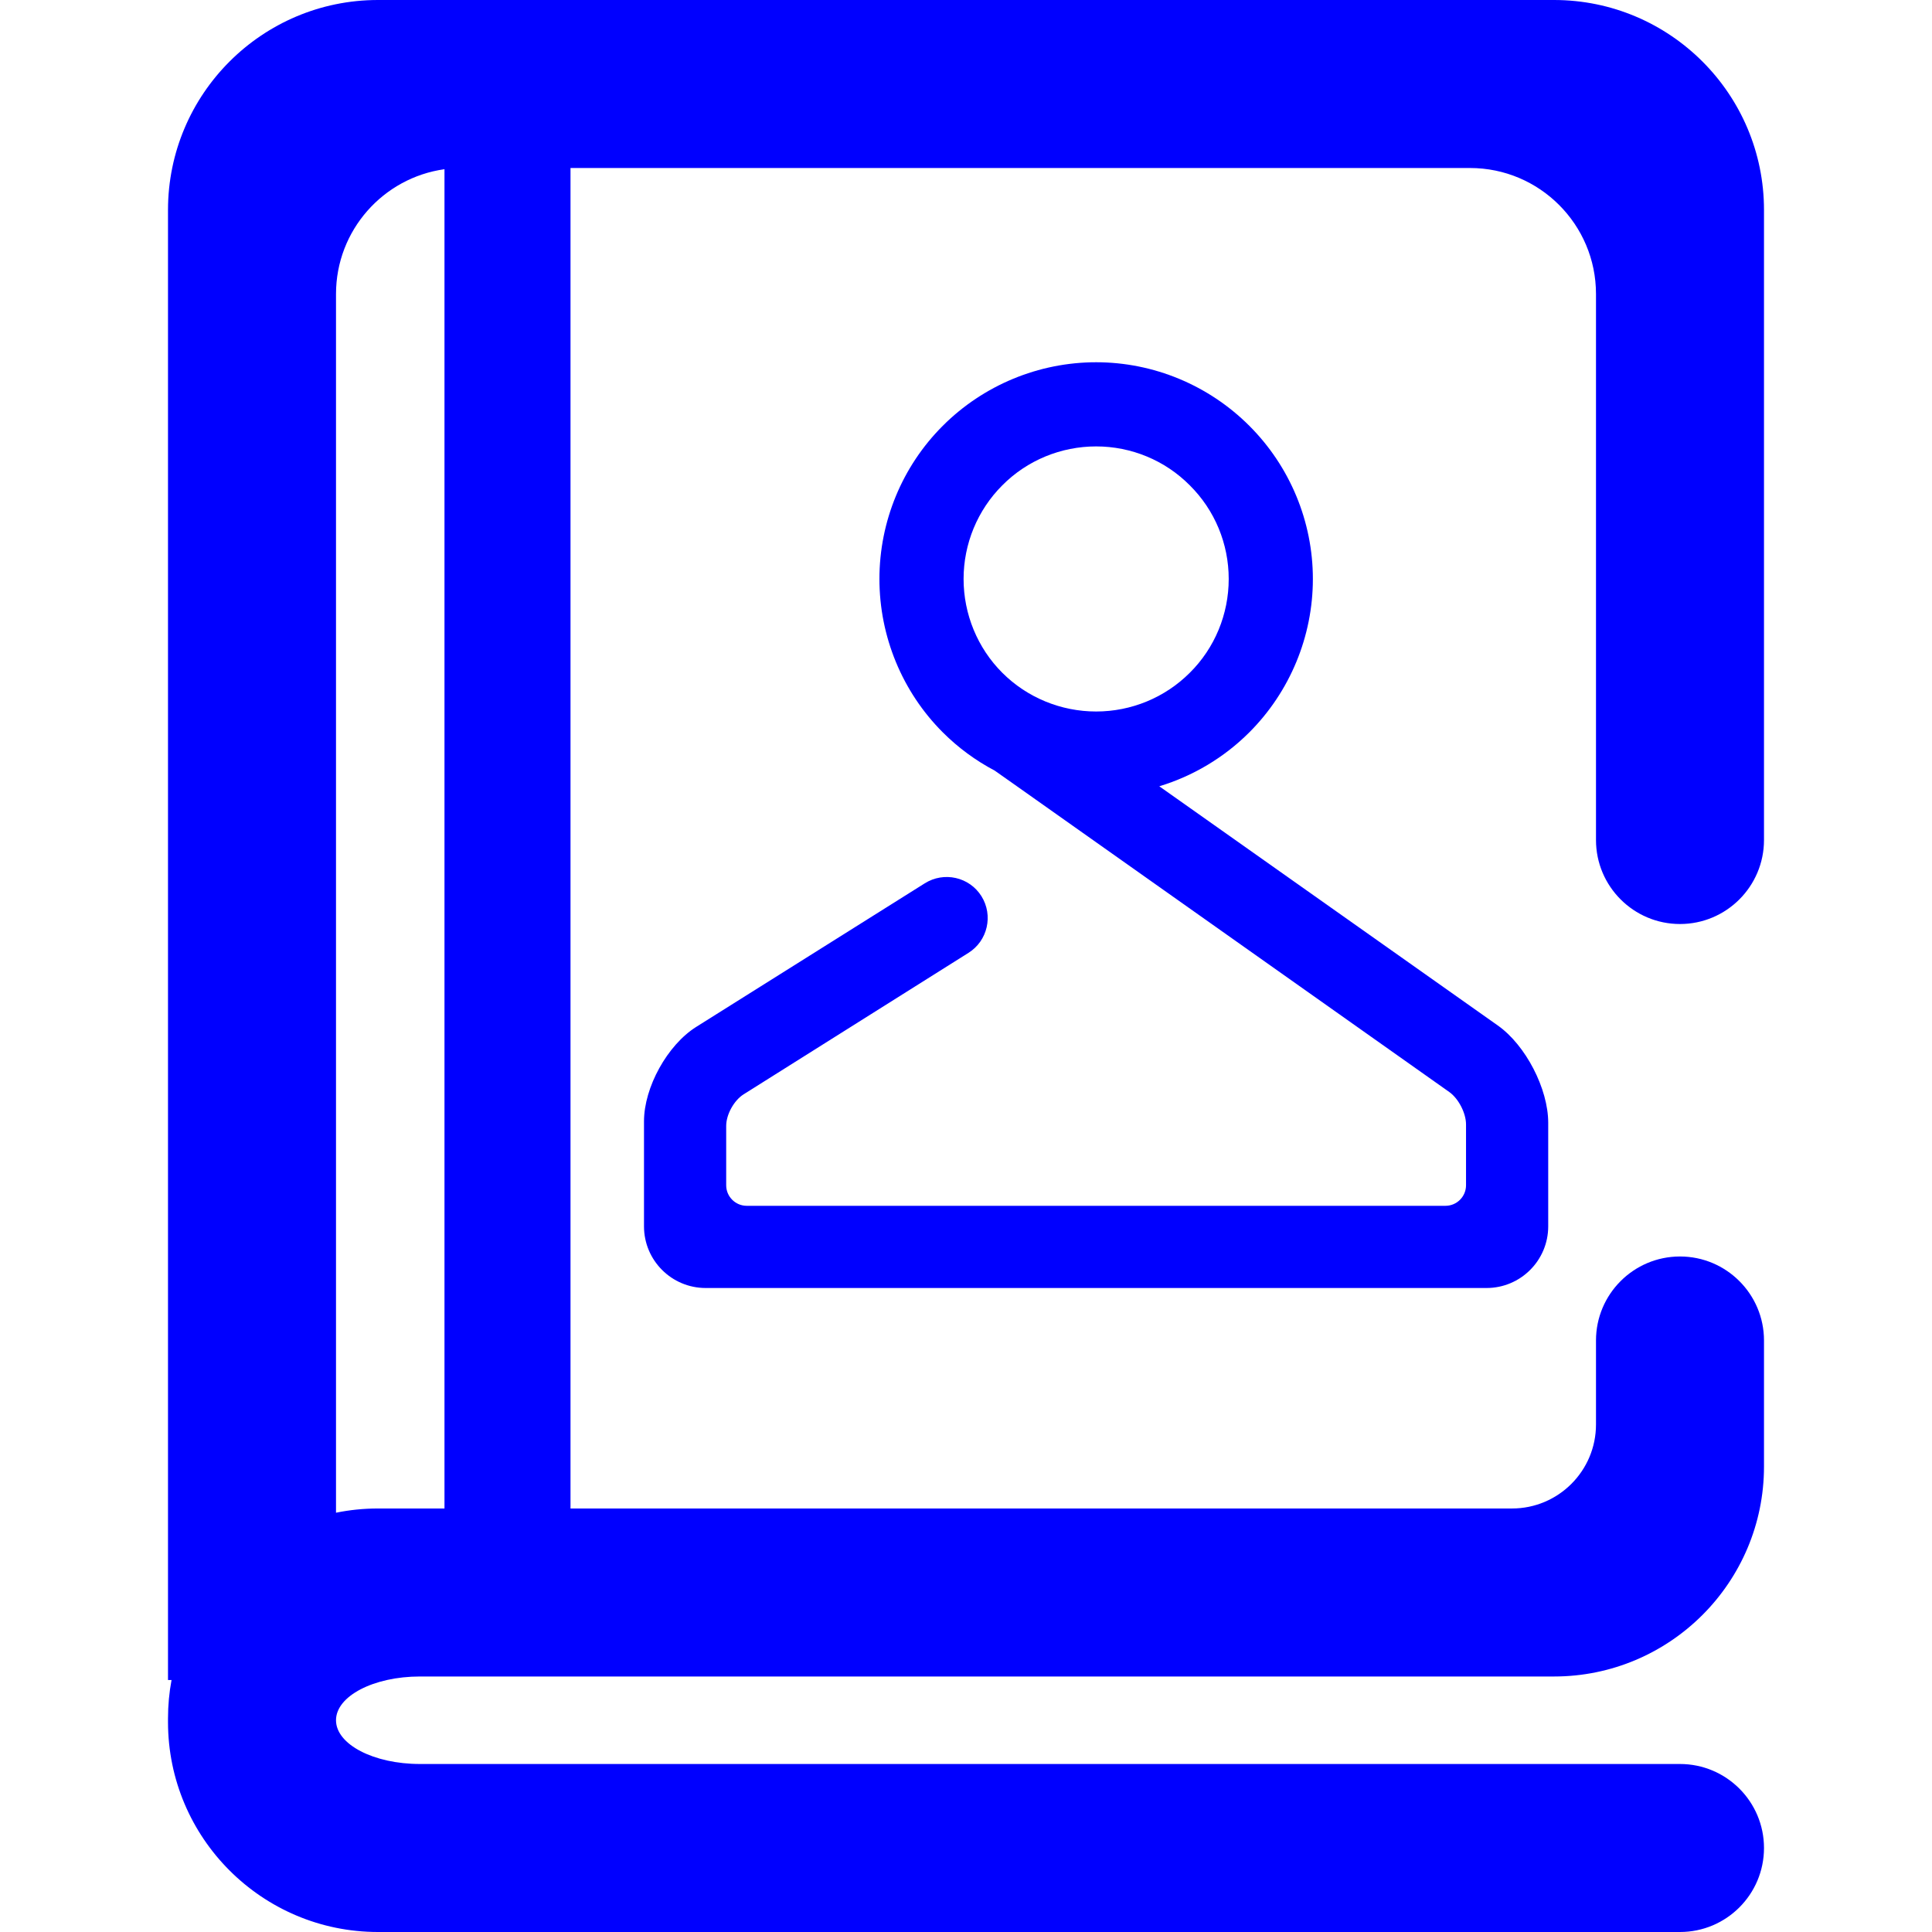 <?xml version="1.0" encoding="UTF-8" standalone="no"?><!-- Generator: Gravit.io --><svg xmlns="http://www.w3.org/2000/svg" xmlns:xlink="http://www.w3.org/1999/xlink" style="isolation:isolate" viewBox="0 0 48 48" width="48pt" height="48pt"><linearGradient id="_lgradient_8" x1="0.091" y1="0.254" x2="0.866" y2="0.858" gradientTransform="matrix(39.652,0,0,48,4.174,0)" gradientUnits="userSpaceOnUse"><stop offset="1.304%" stop-opacity="1" style="stop-color:rgb(0,0,255)"/><stop offset="52.083%" stop-opacity="1" style="stop-color:rgb(0,0,255)"/><stop offset="97.917%" stop-opacity="1" style="stop-color:rgb(0,0,255)"/></linearGradient><path d=" M 14.174 37.478 L 37.565 37.478 C 38.717 37.478 39.652 36.543 39.652 35.391 L 39.652 33.304 L 39.652 33.304 C 39.652 32.153 40.587 31.217 41.739 31.217 L 41.739 31.217 C 42.891 31.217 43.826 32.153 43.826 33.304 L 43.826 33.304 L 43.826 36.435 C 43.826 39.314 41.488 41.652 38.609 41.652 L 10.435 41.652 C 9.283 41.652 8.348 42.139 8.348 42.739 L 8.348 42.739 C 8.348 43.339 9.283 43.826 10.435 43.826 L 41.739 43.826 L 41.739 43.826 C 42.891 43.826 43.826 44.761 43.826 45.913 L 43.826 45.913 C 43.826 47.065 42.891 48 41.739 48 L 41.739 48 L 9.391 48 C 6.512 48 4.174 45.662 4.174 42.783 L 4.174 42.696 C 4.174 42.369 4.204 42.049 4.262 41.739 L 4.174 41.739 L 4.174 39.652 L 4.174 5.217 C 4.174 2.338 6.512 0 9.391 0 L 38.609 0 C 41.488 0 43.826 2.338 43.826 5.217 L 43.826 20.87 L 43.826 20.87 C 43.826 22.021 42.891 22.957 41.739 22.957 L 41.739 22.957 C 40.587 22.957 39.652 22.021 39.652 20.87 L 39.652 20.87 L 39.652 7.304 C 39.652 5.577 38.249 4.174 36.522 4.174 L 14.174 4.174 L 14.174 30.261 L 14.174 36.478 L 14.174 37.478 Z  M 11.043 37.478 L 9.391 37.478 C 9.034 37.478 8.685 37.514 8.348 37.583 L 8.348 7.304 C 8.348 5.724 9.521 4.416 11.043 4.204 L 11.043 30.261 L 11.043 36.478 L 11.043 37.478 Z " fill-rule="evenodd" fill="url(#_lgradient_8)"/><linearGradient id="_lgradient_9" x1="0" y1="0.5" x2="0.887" y2="0.011" gradientTransform="matrix(22.465,0,0,23,16,9)" gradientUnits="userSpaceOnUse"><stop offset="0%" stop-opacity="1" style="stop-color:rgb(0,0,255)"/><stop offset="49.167%" stop-opacity="1" style="stop-color:rgb(0,0,255)"/><stop offset="97.083%" stop-opacity="1" style="stop-color:rgb(0,0,255)"/></linearGradient><path d=" M 24.714 19.146 L 25.297 19.557 L 36.006 27.13 C 36.236 27.293 36.423 27.654 36.423 27.936 L 36.423 29.447 C 36.423 29.729 36.194 29.958 35.912 29.958 L 18.553 29.958 C 18.271 29.958 18.042 29.729 18.042 29.447 L 18.042 27.972 C 18.042 27.69 18.236 27.339 18.474 27.189 L 24.062 23.673 L 24.062 23.673 C 24.538 23.374 24.682 22.744 24.384 22.266 L 24.384 22.266 C 24.085 21.788 23.453 21.645 22.974 21.947 L 22.974 21.947 L 17.297 25.513 C 16.581 25.963 16 27.014 16 27.859 L 16 30.468 C 16 31.314 16.686 32 17.532 32 L 36.933 32 C 37.779 32 38.465 31.314 38.465 30.468 L 38.465 27.895 C 38.465 27.05 37.905 25.967 37.214 25.479 L 28.802 19.535 C 29.639 19.281 30.409 18.825 31.039 18.195 C 32.048 17.186 32.618 15.811 32.618 14.384 C 32.618 12.957 32.048 11.587 31.039 10.579 C 30.03 9.57 28.66 9 27.233 9 C 25.806 9 24.432 9.57 23.423 10.579 C 22.414 11.587 21.849 12.957 21.849 14.384 L 21.849 14.384 C 21.849 15.811 22.414 17.186 23.423 18.195 C 23.806 18.578 24.242 18.897 24.714 19.146 Z  M 23.94 14.384 C 23.94 13.511 24.285 12.675 24.902 12.058 C 25.519 11.436 26.36 11.091 27.233 11.091 C 28.106 11.091 28.943 11.436 29.56 12.058 C 30.182 12.675 30.527 13.511 30.527 14.384 C 30.527 15.257 30.182 16.099 29.56 16.715 C 28.943 17.332 28.106 17.677 27.233 17.677 C 26.36 17.677 25.519 17.332 24.902 16.715 C 24.285 16.099 23.94 15.257 23.94 14.384 L 23.94 14.384 Z " fill-rule="evenodd" fill="url(#_lgradient_9)"/></svg>